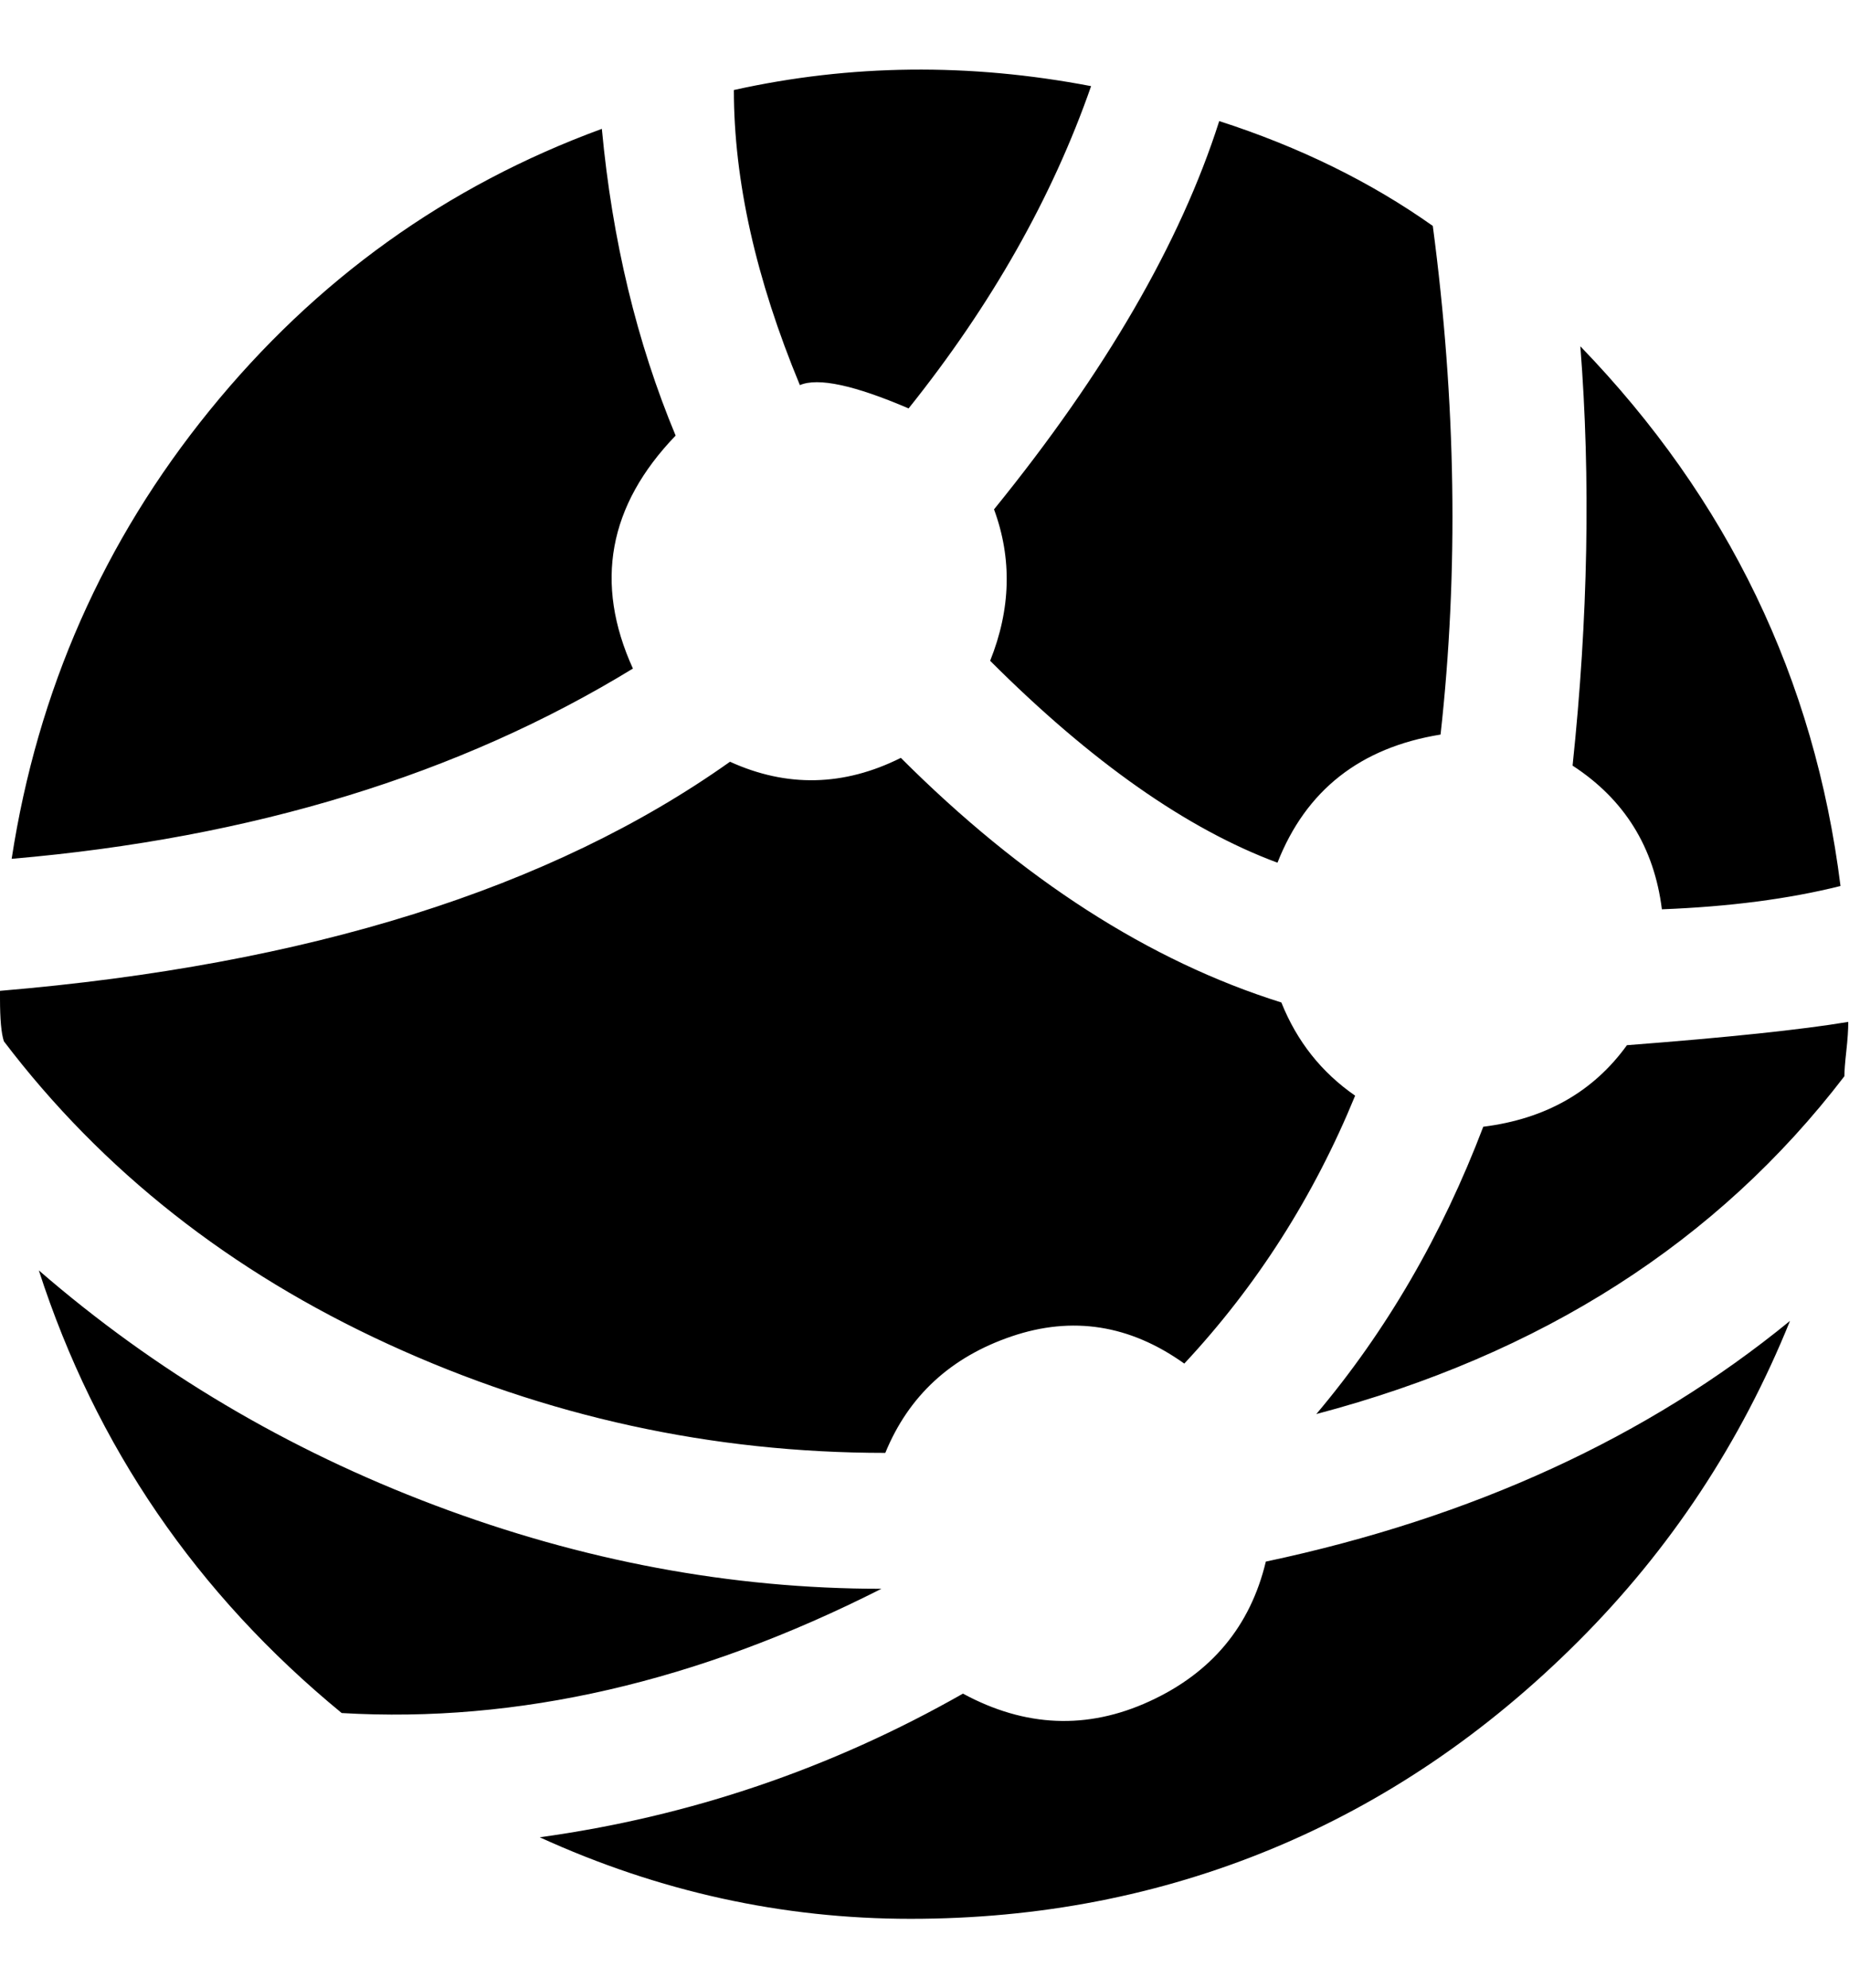 <svg height="1000" width="930" xmlns="http://www.w3.org/2000/svg"><path d="M.001 502.281l0 -3.906q232.407 -19.53 367.164 -115.227 42.966 19.53 85.932 -1.953 91.791 91.791 191.394 123.039 11.718 29.295 37.107 46.872 -31.248 76.167 -85.932 134.757 -41.013 -29.295 -86.909 -13.671t-63.473 58.59q-130.851 0 -249.984 -54.684t-193.347 -152.334q-1.953 -5.859 -1.953 -21.483zm5.859 -70.308q19.53 -126.945 99.603 -225.572t197.253 -141.593q7.812 83.979 37.107 154.287 -50.778 52.731 -21.483 117.18 -130.851 80.073 -312.48 95.697zm13.671 207.018q87.885 76.167 199.206 118.157t224.595 41.989q-138.663 70.308 -271.467 62.496 -109.368 -89.838 -152.334 -222.642zm251.937 285.138q113.274 -15.624 212.877 -72.261 46.872 25.389 93.744 3.906t58.59 -70.308q156.24 -33.201 263.655 -121.086 -37.107 91.791 -106.439 161.123t-154.287 104.486 -181.629 35.154 -186.512 -41.013zm97.65 -878.85q87.885 -19.53 179.676 -1.953 -29.295 83.979 -91.791 162.099 -41.013 -17.577 -54.684 -11.718 -33.201 -80.073 -33.201 -148.428zm128.898 287.091q15.624 -39.06 1.953 -76.167 83.979 -103.509 113.274 -195.3 60.543 19.53 107.415 52.731 17.577 132.804 3.906 255.843 -60.543 9.765 -82.026 64.449 -68.355 -25.389 -144.522 -101.556zm164.052 378.882q52.731 -62.496 83.979 -144.522 46.872 -5.859 72.261 -41.013 76.167 -5.859 111.321 -11.718 0 5.859 -.977 14.648t-.977 12.694q-95.697 124.992 -265.608 169.911zm128.898 -326.151q11.718 -111.321 3.906 -210.924 111.321 115.227 130.851 271.467 -39.06 9.765 -89.838 11.718 -5.859 -46.872 -44.919 -72.261z"/></svg>